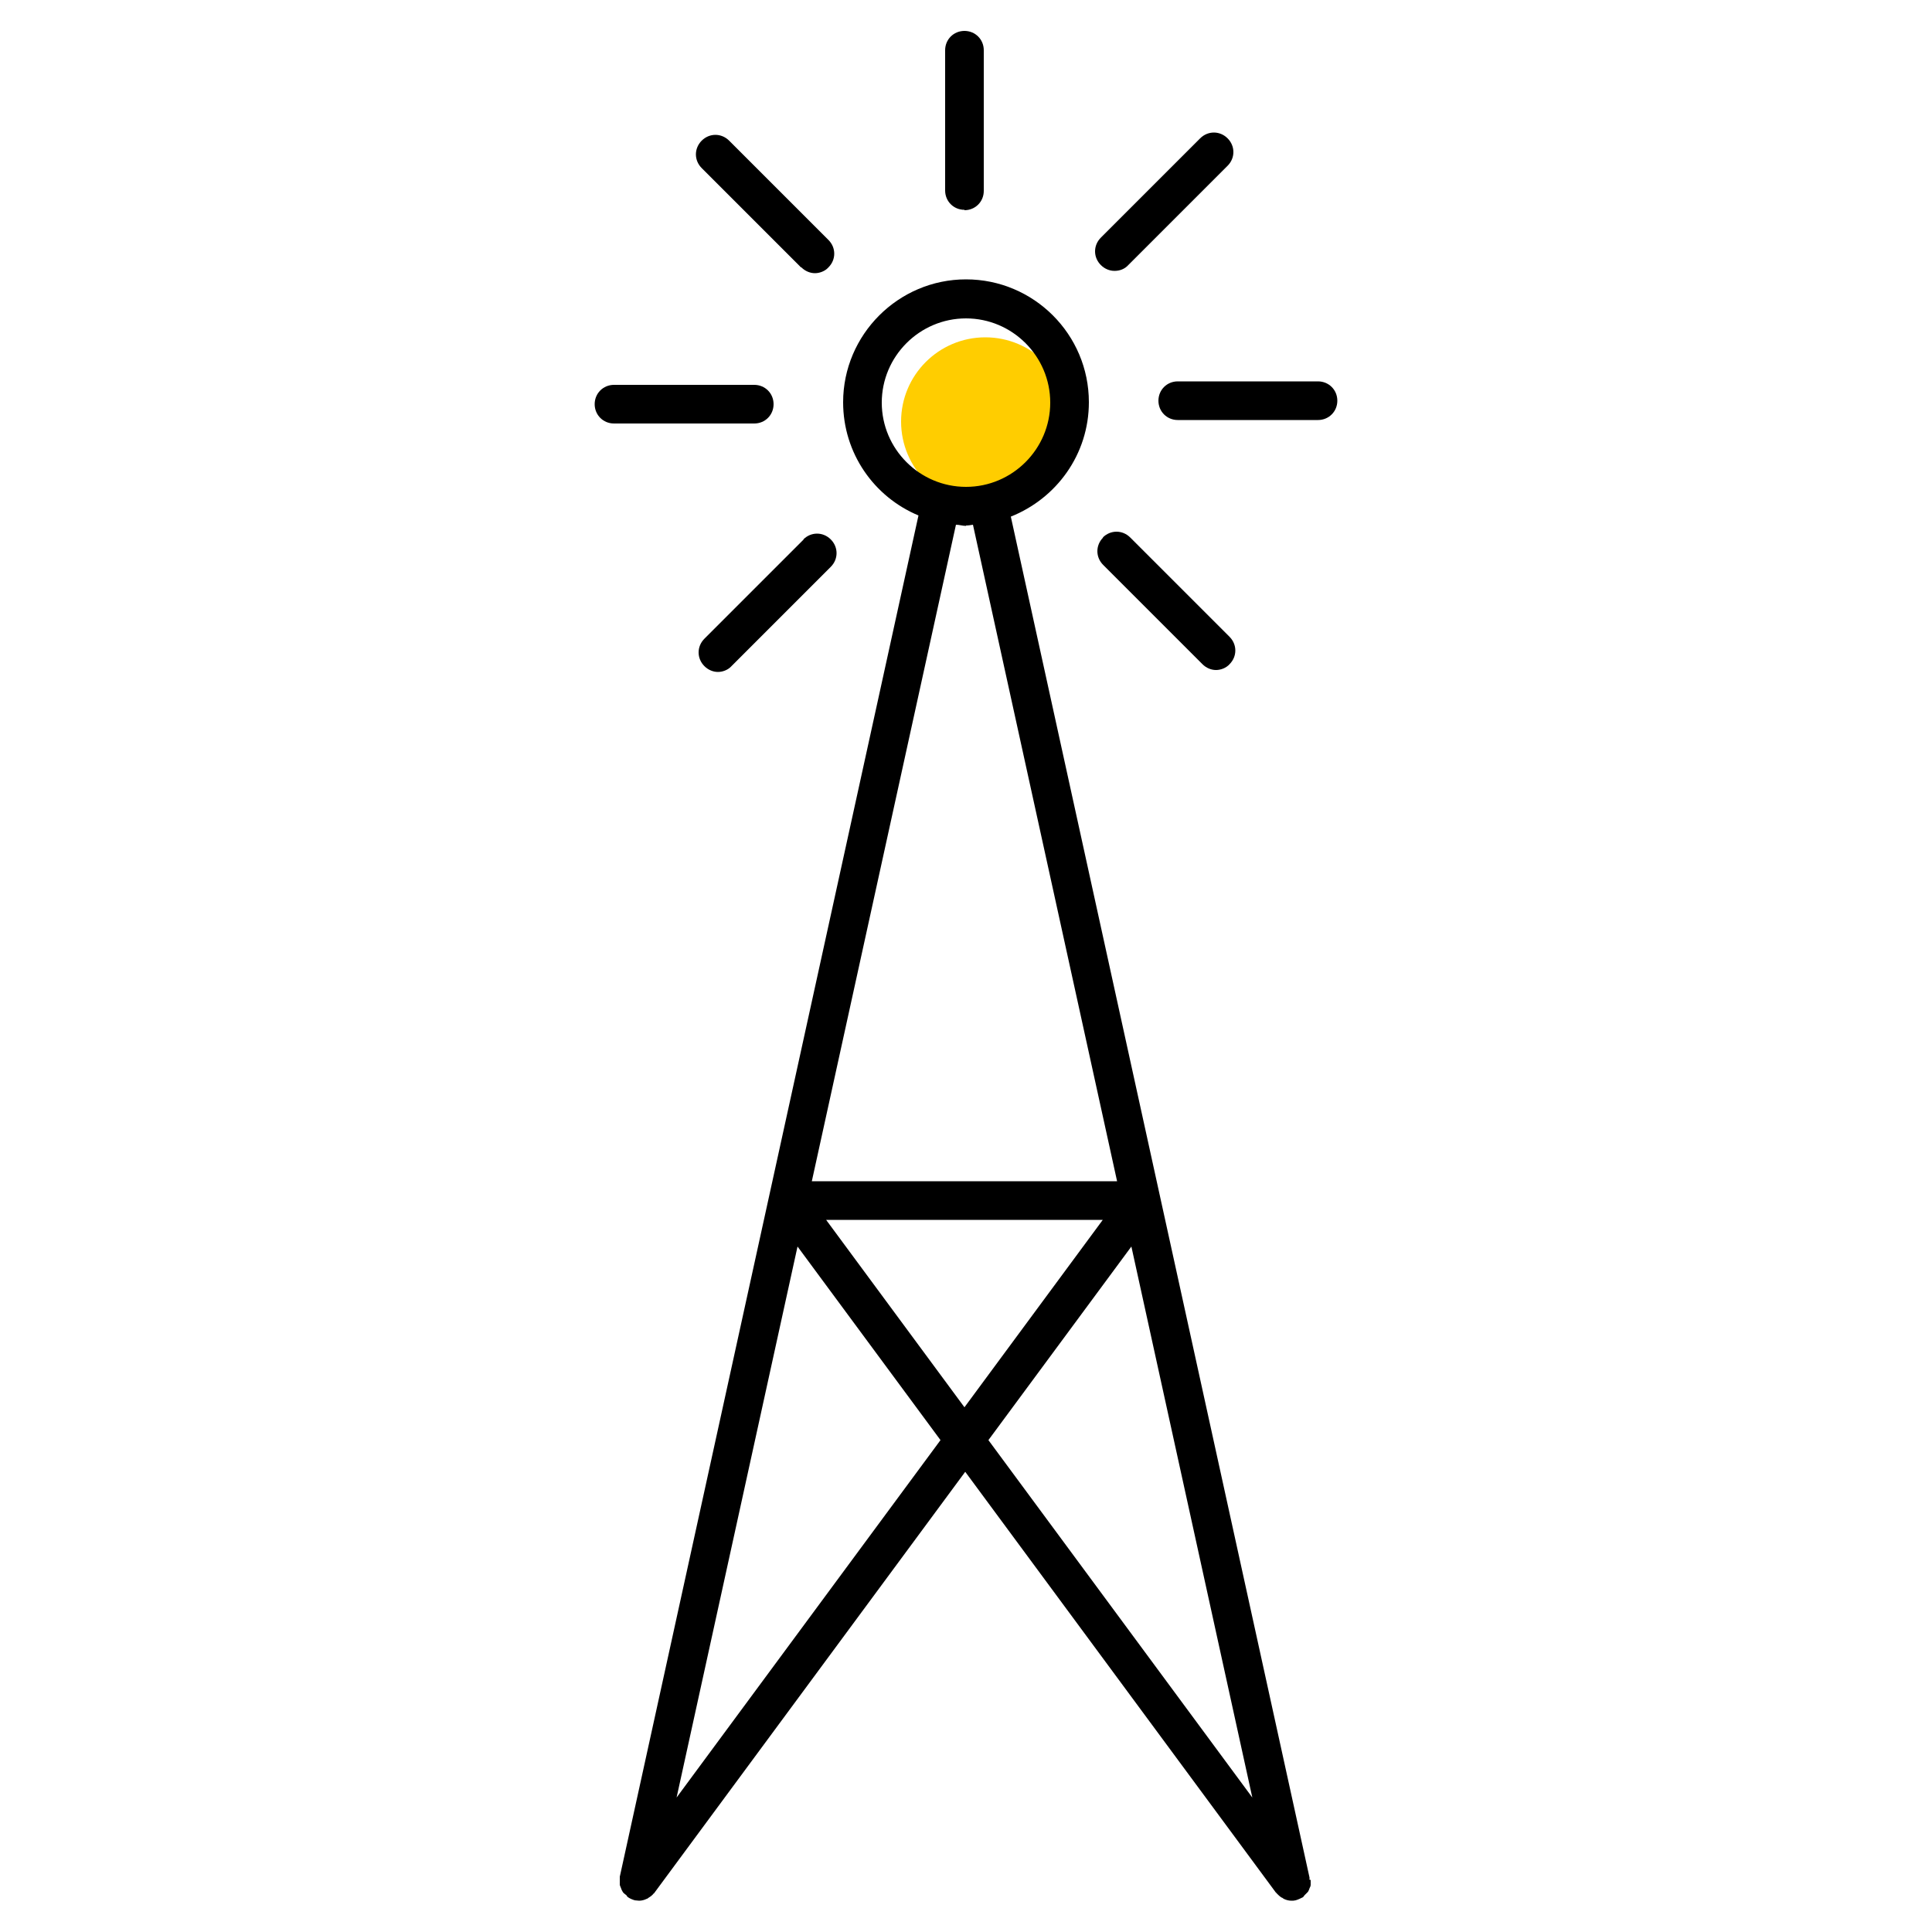 <?xml version="1.0" encoding="UTF-8"?><svg id="uuid-4c6231e9-6904-45e4-8375-4337f373cbcb" xmlns="http://www.w3.org/2000/svg" viewBox="0 0 50 50"><circle cx="25.5" cy="10.91" r="2.18" fill="#ffcd00"/><g><path d="M33.89,48.65s0-.04,0-.06h0L26.16,13.37c1.18-.47,2.02-1.61,2.02-2.96,0-1.76-1.43-3.18-3.18-3.18s-3.18,1.43-3.18,3.18c0,1.32,.8,2.45,1.95,2.93l-7.73,35.23h0s0,.05,0,.07c0,.04,0,.09,0,.13,0,.03,.02,.06,.03,.09,.01,.03,.02,.06,.04,.09,.02,.04,.05,.06,.09,.09,.02,.01,.02,.03,.04,.05h0c.05,.04,.12,.07,.19,.09,.04,0,.07,.01,.11,.01,.07,0,.14-.02,.2-.05,.02,0,.03-.02,.05-.03,.05-.03,.09-.06,.13-.11,0,0,.02-.01,.02-.02l8.04-10.89,8.04,10.89s.02,.01,.02,.02c.04,.04,.08,.08,.13,.11,.02,0,.03,.02,.05,.03,.06,.03,.13,.05,.2,.05,.04,0,.07,0,.11-.01,.07-.02,.13-.05,.19-.08h0s.03-.03,.04-.05c.03-.03,.06-.06,.09-.09,.02-.03,.03-.06,.04-.09,.01-.03,.03-.05,.03-.09,0-.04,0-.09,0-.13ZM27.18,10.42c0,1.2-.98,2.18-2.18,2.18s-2.18-.98-2.18-2.18,.98-2.18,2.18-2.18,2.18,.98,2.18,2.18Zm-2.18,3.18c.06,0,.12-.01,.18-.02l3.73,16.99h-7.9l3.73-16.99c.09,0,.17,.03,.26,.03Zm3.54,17.97l-3.58,4.85-3.58-4.85h7.16Zm-11.03,14.95l3.13-14.26,3.7,5.01-6.83,9.25Zm11.77-14.26l3.13,14.26-6.83-9.25,3.7-5.01Z"/><path d="M24.96,5.44c.28,0,.5-.22,.5-.5V1.3c0-.28-.22-.5-.5-.5s-.5,.22-.5,.5v3.63c0,.28,.22,.5,.5,.5Z"/><path d="M20.74,6.92c.1,.1,.23,.15,.35,.15s.26-.05,.35-.15c.2-.2,.2-.51,0-.71l-2.57-2.57c-.2-.2-.51-.2-.71,0s-.2,.51,0,.71l2.57,2.57Z"/><path d="M20.02,10.46c0-.28-.22-.5-.5-.5h-3.63c-.28,0-.5,.22-.5,.5s.22,.5,.5,.5h3.63c.28,0,.5-.22,.5-.5Z"/><path d="M20.8,13.96l-2.57,2.57c-.2,.2-.2,.51,0,.71,.1,.1,.23,.15,.35,.15s.26-.05,.35-.15l2.57-2.57c.2-.2,.2-.51,0-.71s-.51-.2-.71,0Z"/><path d="M28.55,13.91c-.2,.2-.2,.51,0,.71l2.57,2.57c.1,.1,.23,.15,.35,.15s.26-.05,.35-.15c.2-.2,.2-.51,0-.71l-2.57-2.57c-.2-.2-.51-.2-.71,0Z"/><path d="M34.11,9.87h-3.63c-.28,0-.5,.22-.5,.5s.22,.5,.5,.5h3.63c.28,0,.5-.22,.5-.5s-.22-.5-.5-.5Z"/><path d="M28.85,7.01c.13,0,.26-.05,.35-.15l2.57-2.57c.2-.2,.2-.51,0-.71s-.51-.2-.71,0l-2.57,2.57c-.2,.2-.2,.51,0,.71,.1,.1,.23,.15,.35,.15Z"/></g></svg>